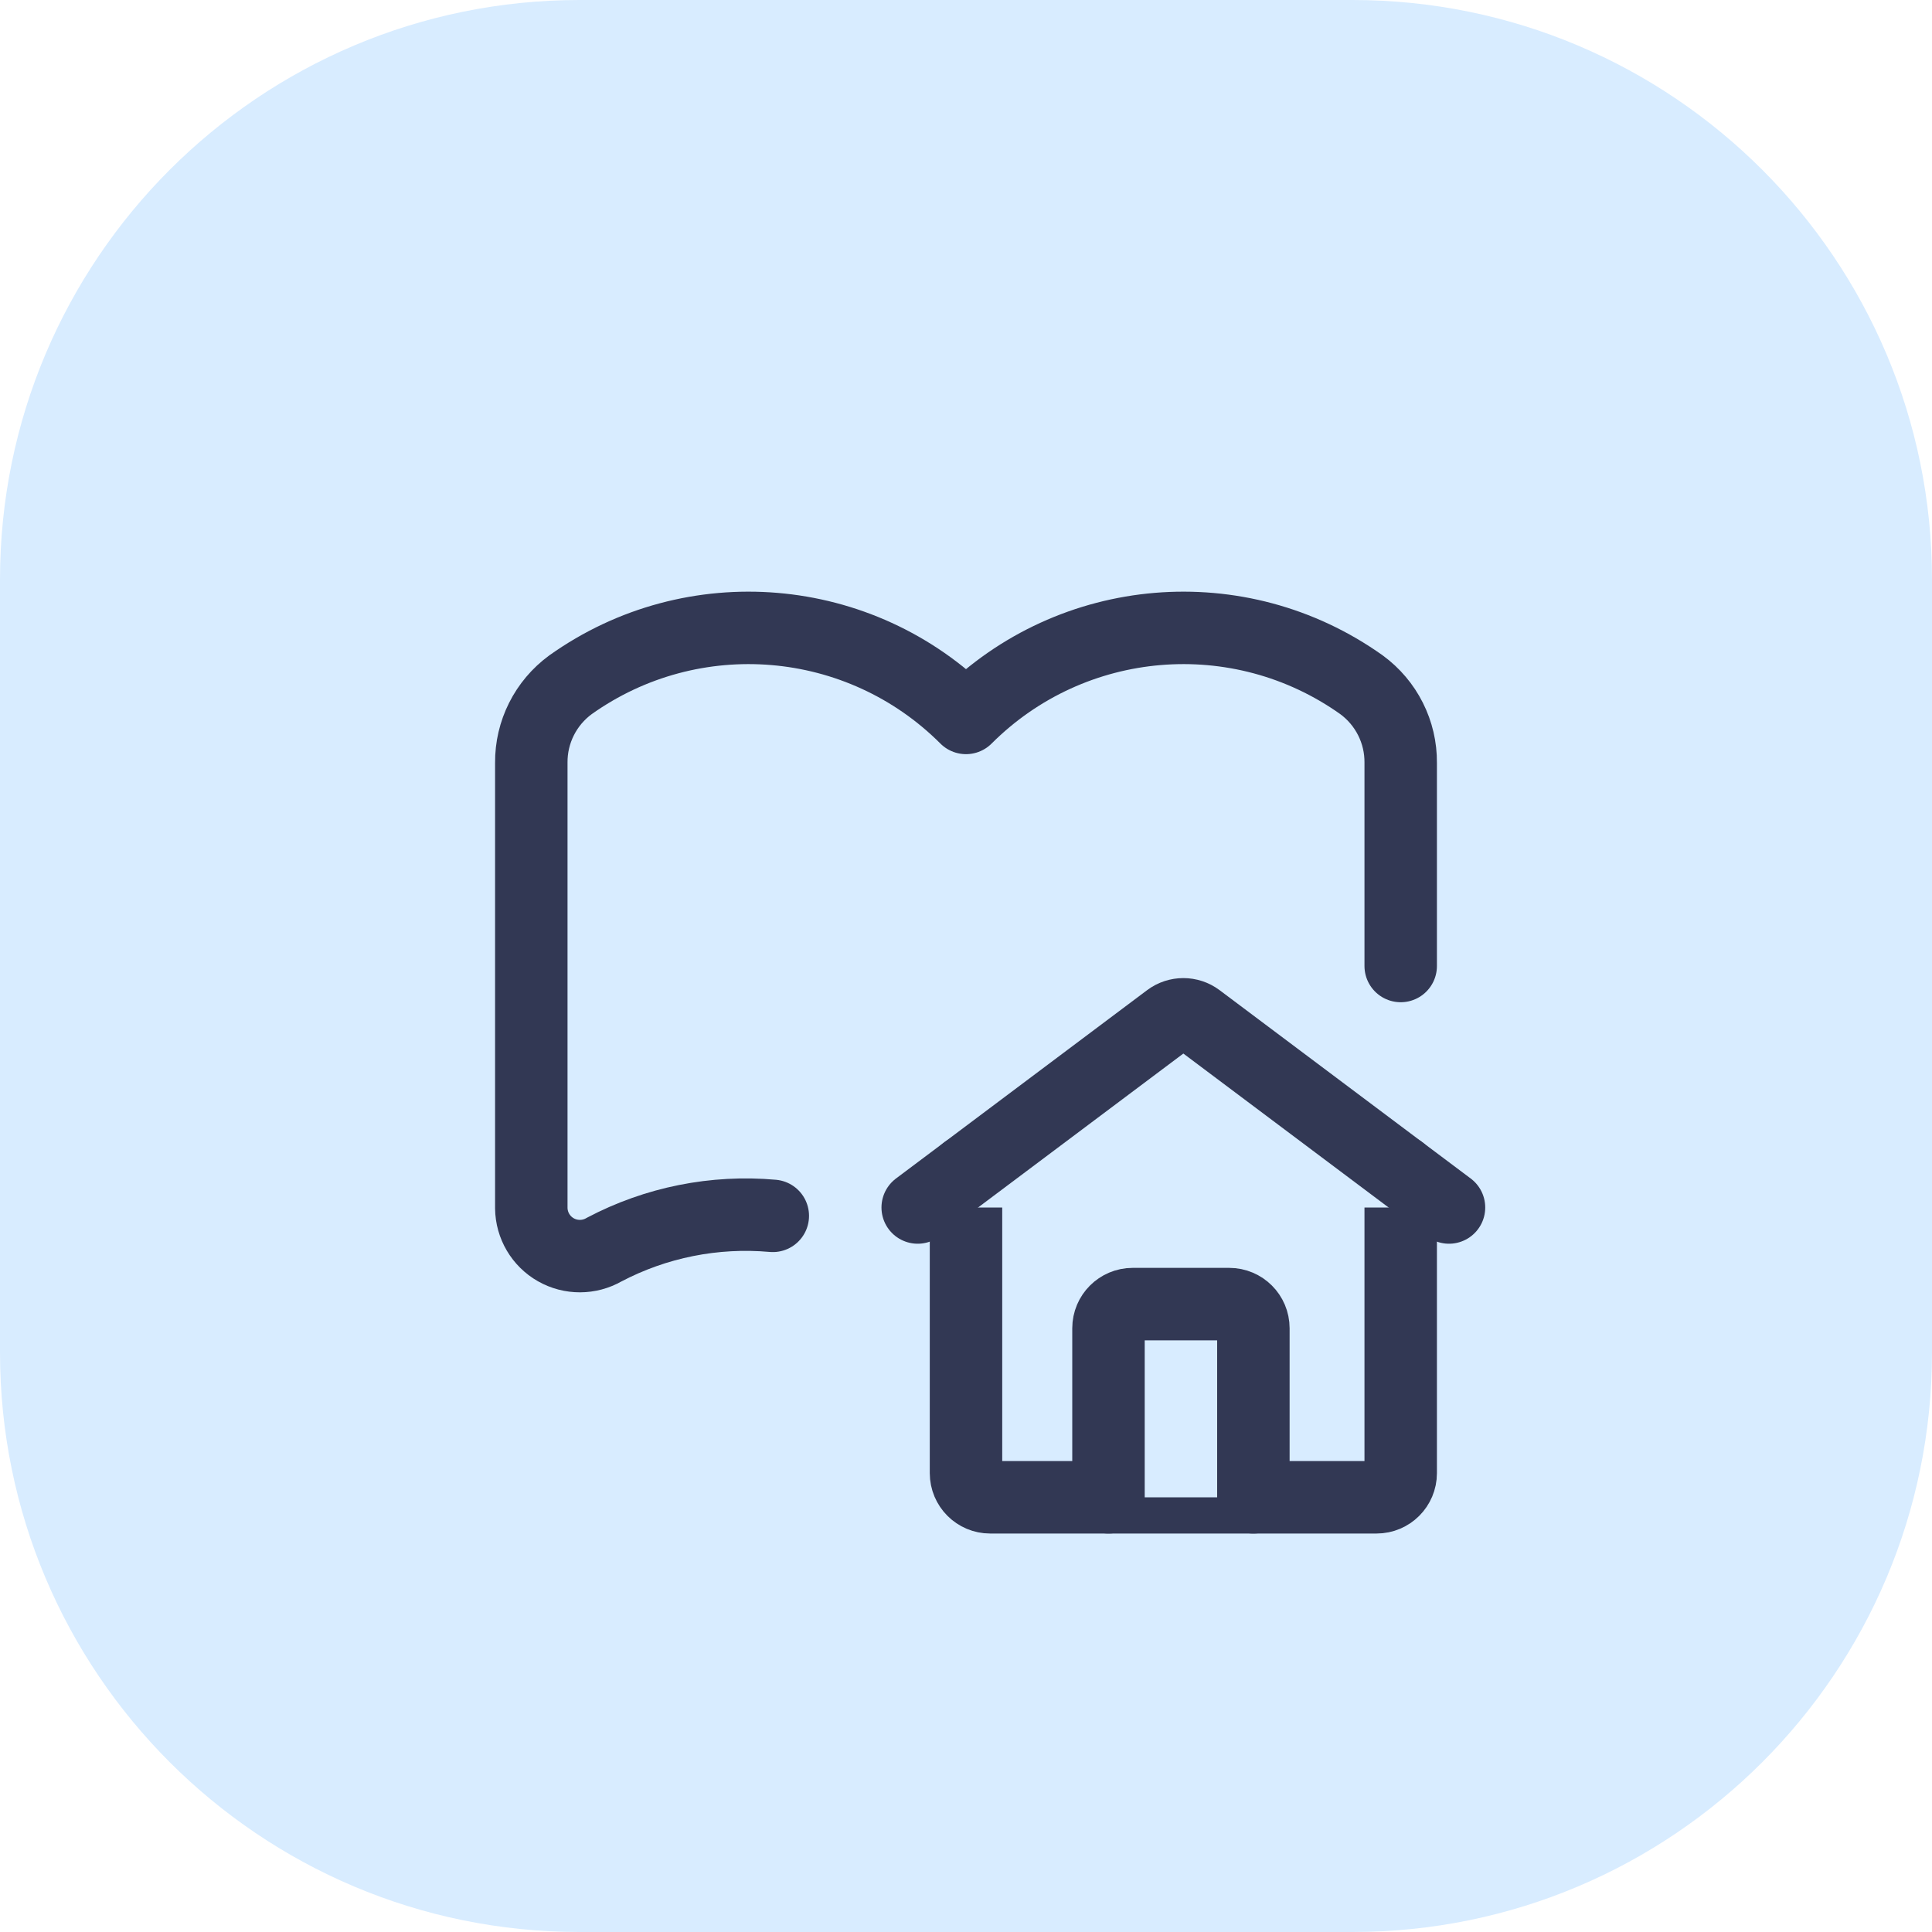 <svg width="40" height="40" viewBox="0 0 40 40" fill="#d8ecff" xmlns="http://www.w3.org/2000/svg">
<path d="M0 12C0 5.373 5.373 0 12 0H28C34.627 0 40 5.373 40 12V28C40 34.627 34.627 40 28 40H12C5.373 40 0 34.627 0 28V12Z" fill="#d8ecff"/>
<path d="M20 20V14.864" stroke="#323854" stroke-width="1.5" stroke-linecap="round" stroke-linejoin="round"/>
<path d="M16 25.173C14.793 25.065 13.58 25.307 12.508 25.872C12.199 26.05 11.818 26.051 11.508 25.875C11.197 25.698 11.004 25.37 11 25.013V15.794C10.994 15.156 11.297 14.554 11.812 14.177C14.343 12.377 17.804 12.668 20 14.864C22.196 12.668 25.657 12.377 28.188 14.177C28.703 14.554 29.006 15.156 29 15.794V20" stroke="#323854" stroke-width="1.5" stroke-linecap="round" stroke-linejoin="round"/>
<path d="M20 24.25V30.5C20 30.776 20.224 31 20.5 31H28.5C28.776 31 29 30.776 29 30.5V24.25" stroke="#323854" stroke-width="1.5" stroke-linecap="round" stroke-linejoin="round"/>
<path d="M25.95 31V27.5C25.95 27.224 25.726 27 25.45 27H23.45C23.174 27 22.95 27.224 22.95 27.5V31" stroke="#323854" stroke-width="1.5" stroke-linecap="round" stroke-linejoin="round"/>
<path d="M30 25L24.8 21.1C24.622 20.967 24.378 20.967 24.2 21.1L19 25" stroke="#323854" stroke-width="1.5" stroke-linecap="round" stroke-linejoin="round"/>
</svg>
